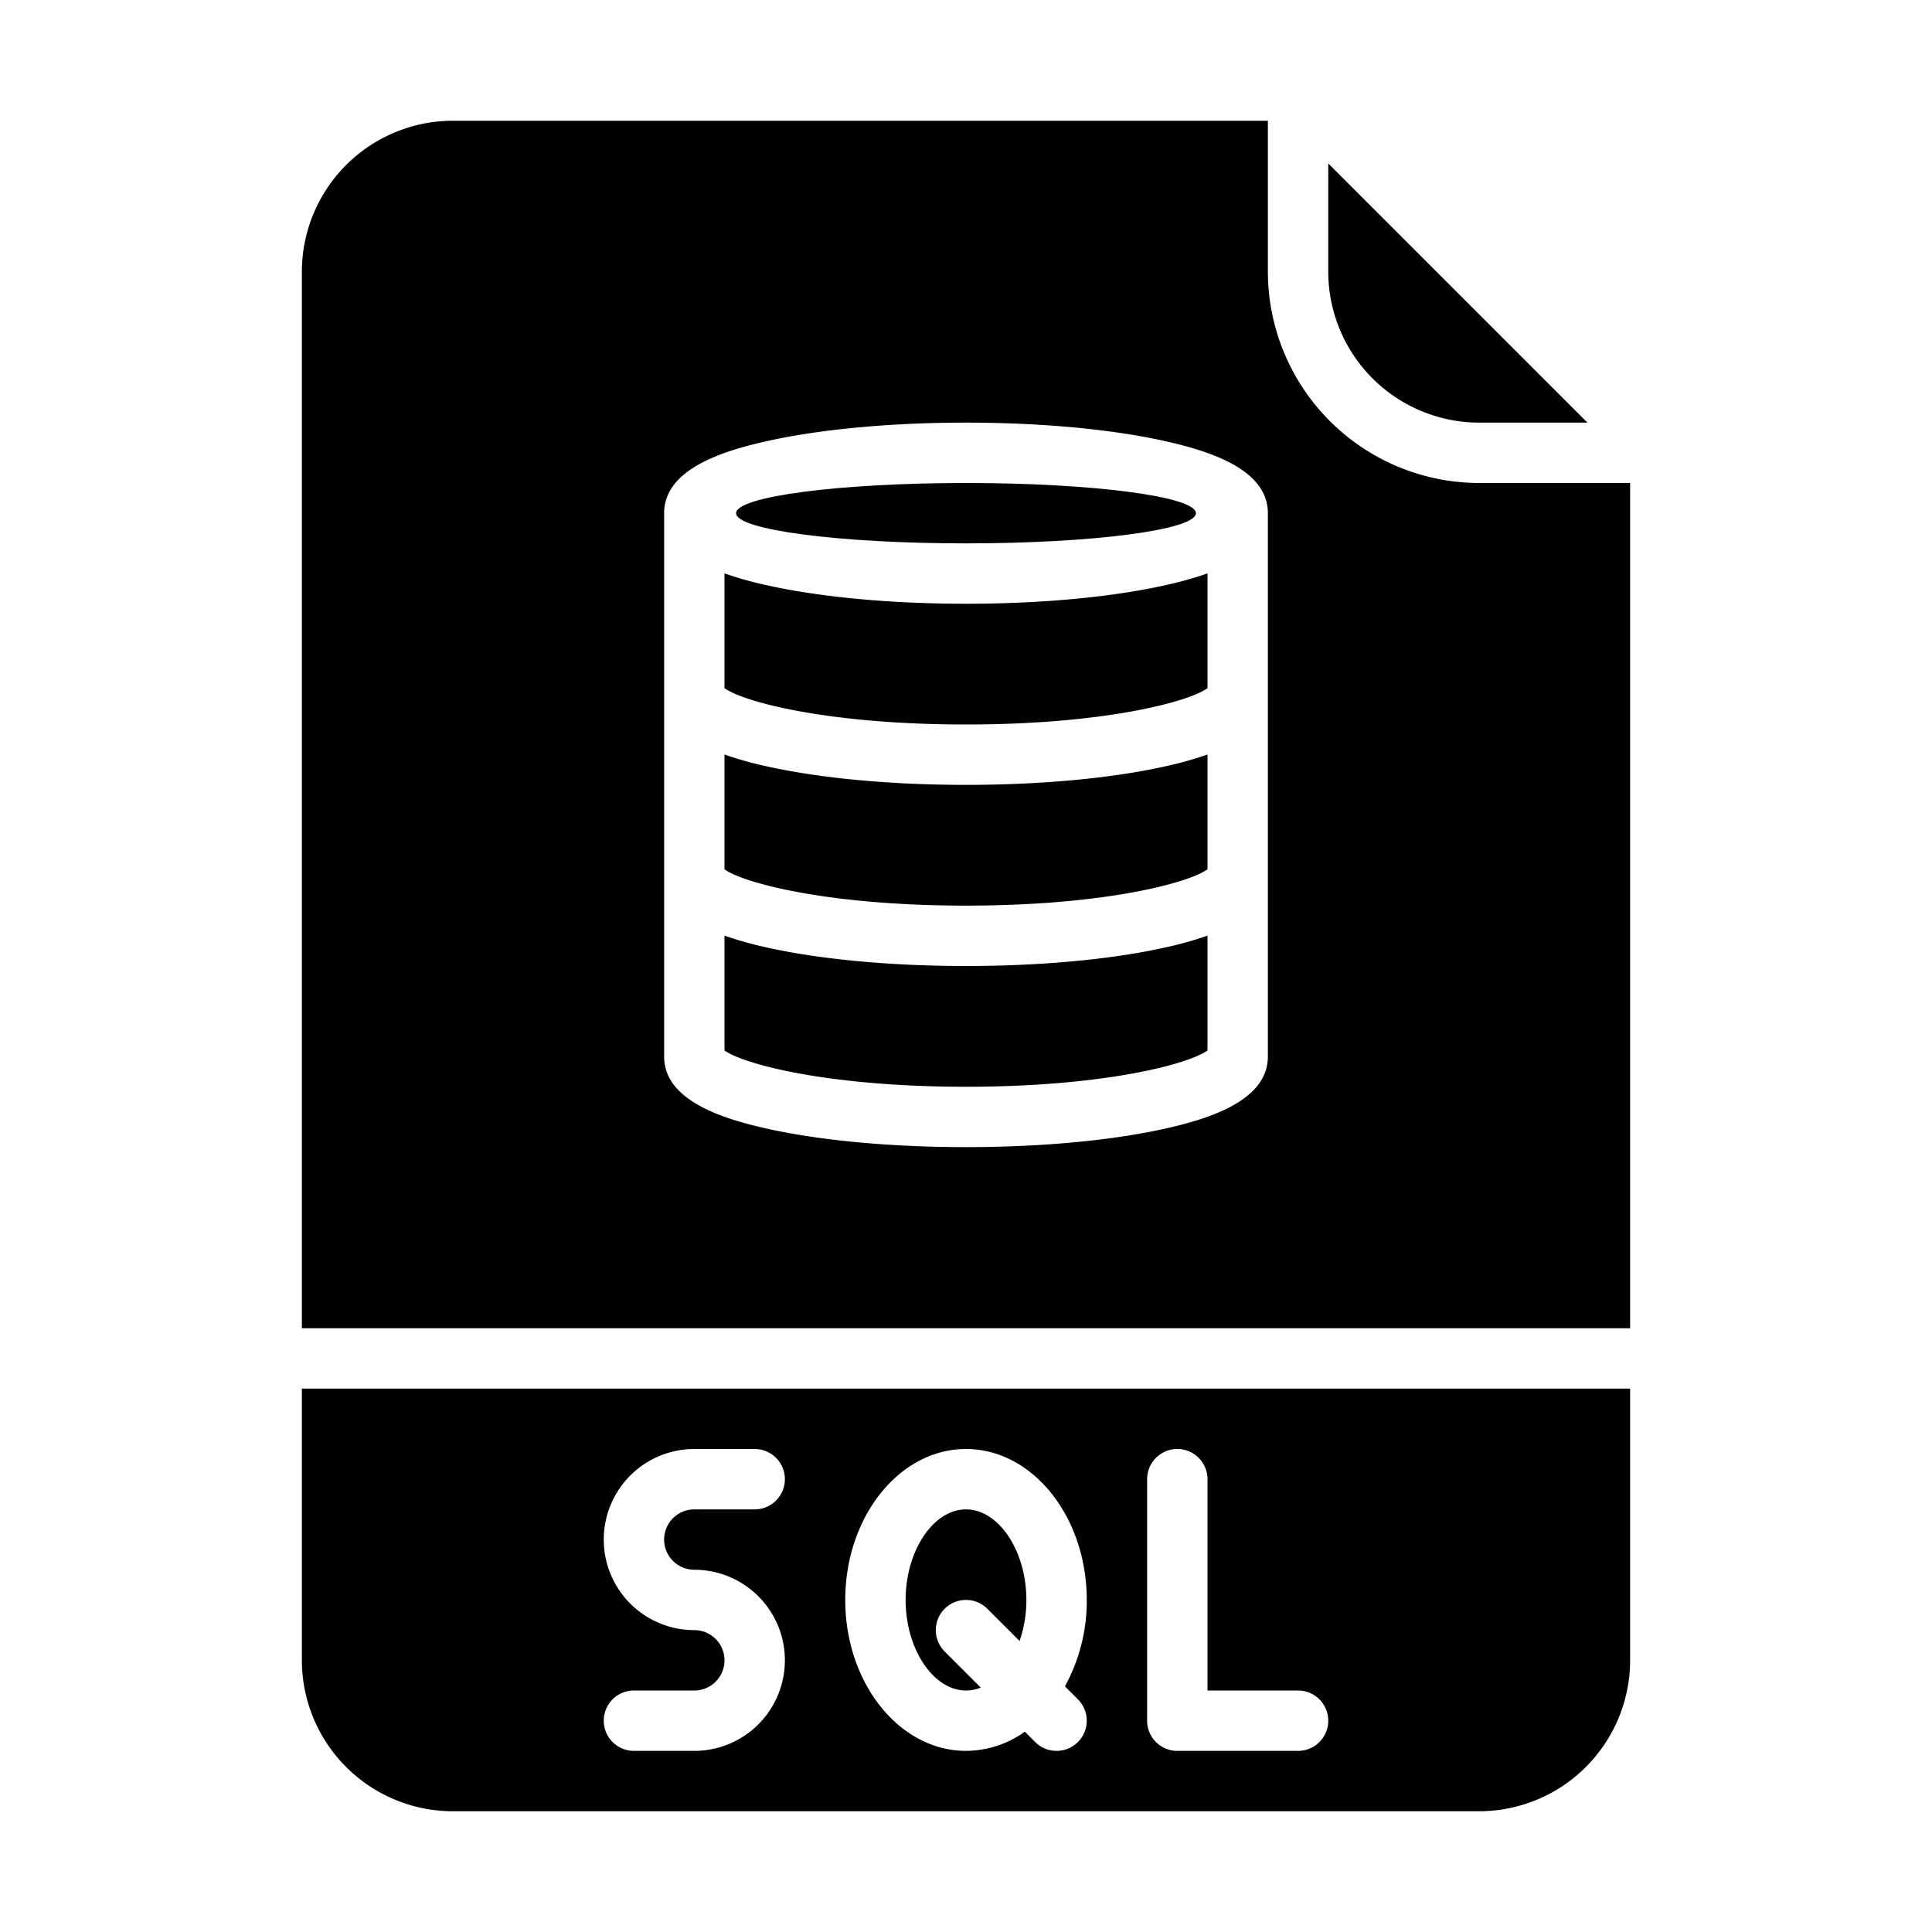<?xml version="1.0"?>
<svg xmlns="http://www.w3.org/2000/svg" id="Solid" viewBox="0 0 512 512" width="512" height="512"><ellipse cx="256" cy="136" rx="60.931" ry="8"/><path d="M80,440a40.045,40.045,0,0,0,40,40H392a40.045,40.045,0,0,0,40-40V368H80Zm224-48a8,8,0,0,1,16,0v56h24a8,8,0,0,1,0,16H312a8,8,0,0,1-8-8Zm-48-8c17.645,0,32,17.944,32,40a46.906,46.906,0,0,1-5.786,22.9l3.443,3.443a8,8,0,0,1-11.314,11.314L271.6,458.91A27.027,27.027,0,0,1,256,464c-17.645,0-32-17.944-32-40S238.355,384,256,384Zm-72,48a24,24,0,0,1,0-48h16a8,8,0,0,1,0,16H184a8,8,0,0,0,0,16,24,24,0,0,1,0,48H168a8,8,0,0,1,0-16h16a8,8,0,0,0,0-16Z"/><path d="M256,448a10.644,10.644,0,0,0,3.923-.763l-9.58-9.58a8,8,0,0,1,11.314-11.314l8.536,8.536A33.122,33.122,0,0,0,272,424c0-13.009-7.327-24-16-24s-16,10.991-16,24S247.327,448,256,448Z"/><path d="M392,112h28.687L352,43.313V72A40.045,40.045,0,0,0,392,112Z"/><path d="M256,160c-19.8,0-38.5-1.732-52.647-4.877A95.079,95.079,0,0,1,192,151.955v30.416c4.847,3.566,27.225,9.629,64,9.629s59.153-6.063,64-9.629V151.955a95.079,95.079,0,0,1-11.353,3.168C294.5,158.268,275.8,160,256,160Z"/><path d="M256,256c-19.8,0-38.5-1.732-52.647-4.877A95.079,95.079,0,0,1,192,247.955v30.423c4.873,3.568,27.256,9.622,64,9.622s59.127-6.054,64-9.622V247.955a95.079,95.079,0,0,1-11.353,3.168C294.5,254.268,275.8,256,256,256Z"/><path d="M256,208c-19.8,0-38.5-1.732-52.647-4.877A95.079,95.079,0,0,1,192,199.955v30.416c4.847,3.566,27.225,9.629,64,9.629s59.153-6.063,64-9.629V199.955a95.079,95.079,0,0,1-11.353,3.168C294.5,206.268,275.8,208,256,208Z"/><path d="M336,72V32H120A40.045,40.045,0,0,0,80,72V352H432V128H392A56.063,56.063,0,0,1,336,72Zm0,208c0,11.692-15.61,16.514-27.353,19.123C294.5,302.268,275.8,304,256,304s-38.5-1.732-52.647-4.877C191.611,296.514,176,291.692,176,280V136c0-11.692,15.611-16.514,27.353-19.123C217.505,113.732,236.2,112,256,112s38.5,1.732,52.647,4.877C320.39,119.486,336,124.308,336,136Z"/></svg>
